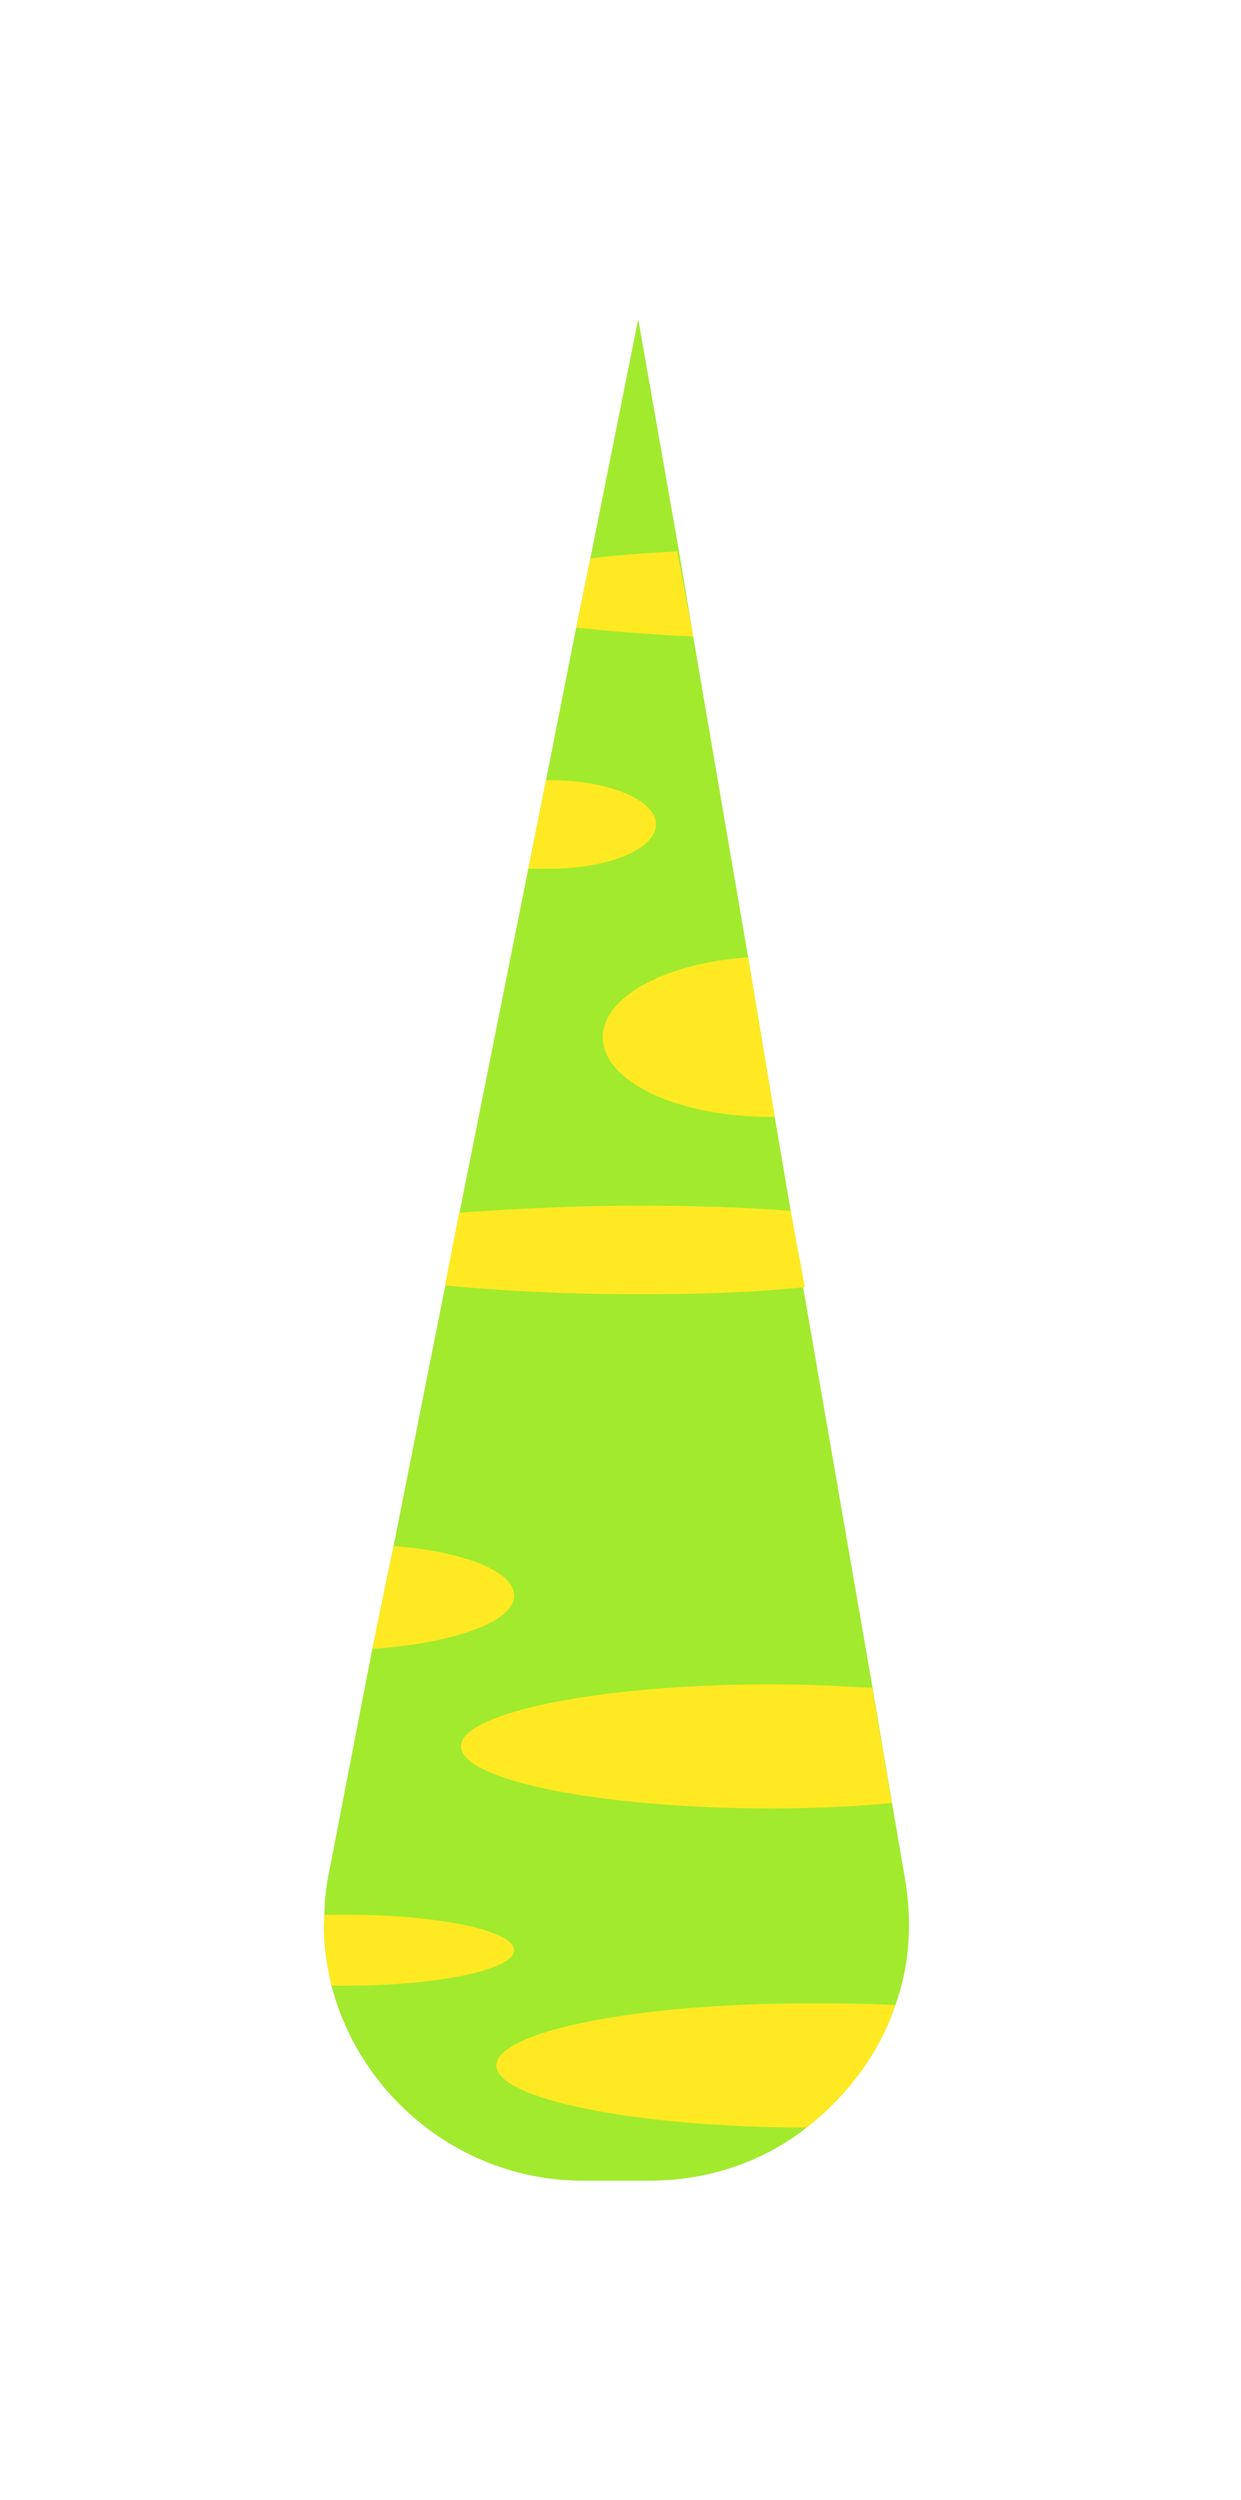 <?xml version="1.0" encoding="utf-8"?>
<!-- Generator: Adobe Illustrator 22.1.0, SVG Export Plug-In . SVG Version: 6.00 Build 0)  -->
<svg version="1.1" id="Layer_1" xmlns="http://www.w3.org/2000/svg" xmlns:xlink="http://www.w3.org/1999/xlink" x="0px" y="0px"
	 viewBox="0 0 70 141" style="enable-background:new 0 0 70 141;" xml:space="preserve">
<g>
	<path style="fill:#A1EA2D;" d="M50.5,113.1c-0.9,2.7-2.7,5.1-5,6.9c-2.4,1.9-5.5,3-8.9,3h-3.7c-6.9,0-12.6-4.8-14.2-11
		c-0.3-1.3-0.5-2.6-0.4-4c0-0.8,0.1-1.7,0.3-2.6L21,93l1.2-5.8l2.9-14.6l0.8-4.1L29.8,49l1-5l1.7-8.6l0.8-3.9L36,18l2.3,13.1
		l0.8,4.8L42.2,54l1.5,9l0.9,5.3l0.7,4.3l3.9,22.5l1.1,6.5l0.7,4.1C51.5,108.4,51.3,110.9,50.5,113.1z"/>
	<path style="fill:#FFE922;" d="M37,46.5c0,1.4-2.7,2.5-6,2.5c-0.4,0-0.8,0-1.2,0l1-5H31C34.3,44,37,45.1,37,46.5z"/>
	<path style="fill:#FFE922;" d="M43.7,63h-0.2c-5.3,0-9.5-2-9.5-4.5c0-2.3,3.6-4.2,8.2-4.5L43.7,63z"/>
	<path style="fill:#FFE922;" d="M45.4,72.6C42.6,72.9,39.4,73,36,73c-4.1,0-7.9-0.2-10.9-0.5l0.8-4.1C28.8,68.2,32.3,68,36,68
		c3.1,0,6.1,0.1,8.6,0.3L45.4,72.6z"/>
	<path style="fill:#FFE922;" d="M39.1,35.9c-2.4-0.1-4.7-0.3-6.6-0.5l0.8-3.9c1.5-0.2,3.1-0.3,4.9-0.4L39.1,35.9z"/>
	<path style="fill:#FFE922;" d="M29,90c0,1.5-3.5,2.7-8,3l1.2-5.8C26.1,87.5,29,88.6,29,90z"/>
	<path style="fill:#FFE922;" d="M50.3,101.7c-2.1,0.2-4.4,0.3-6.8,0.3c-9.7,0-17.5-1.6-17.5-3.5S33.8,95,43.5,95
		c2,0,3.9,0.1,5.7,0.2L50.3,101.7z"/>
	<path style="fill:#FFE922;" d="M50.5,113.1c-0.9,2.7-2.7,5.1-5,6.9c-9.6,0-17.5-1.6-17.5-3.5s7.8-3.5,17.5-3.5
		C47.2,113,48.9,113,50.5,113.1z"/>
	<path style="fill:#FFE922;" d="M29,110c0,1.1-4.3,2-9.5,2c-0.3,0-0.6,0-0.8,0c-0.3-1.3-0.5-2.6-0.4-4c0.4,0,0.8,0,1.3,0
		C24.8,108,29,108.9,29,110z"/>
</g>
</svg>
